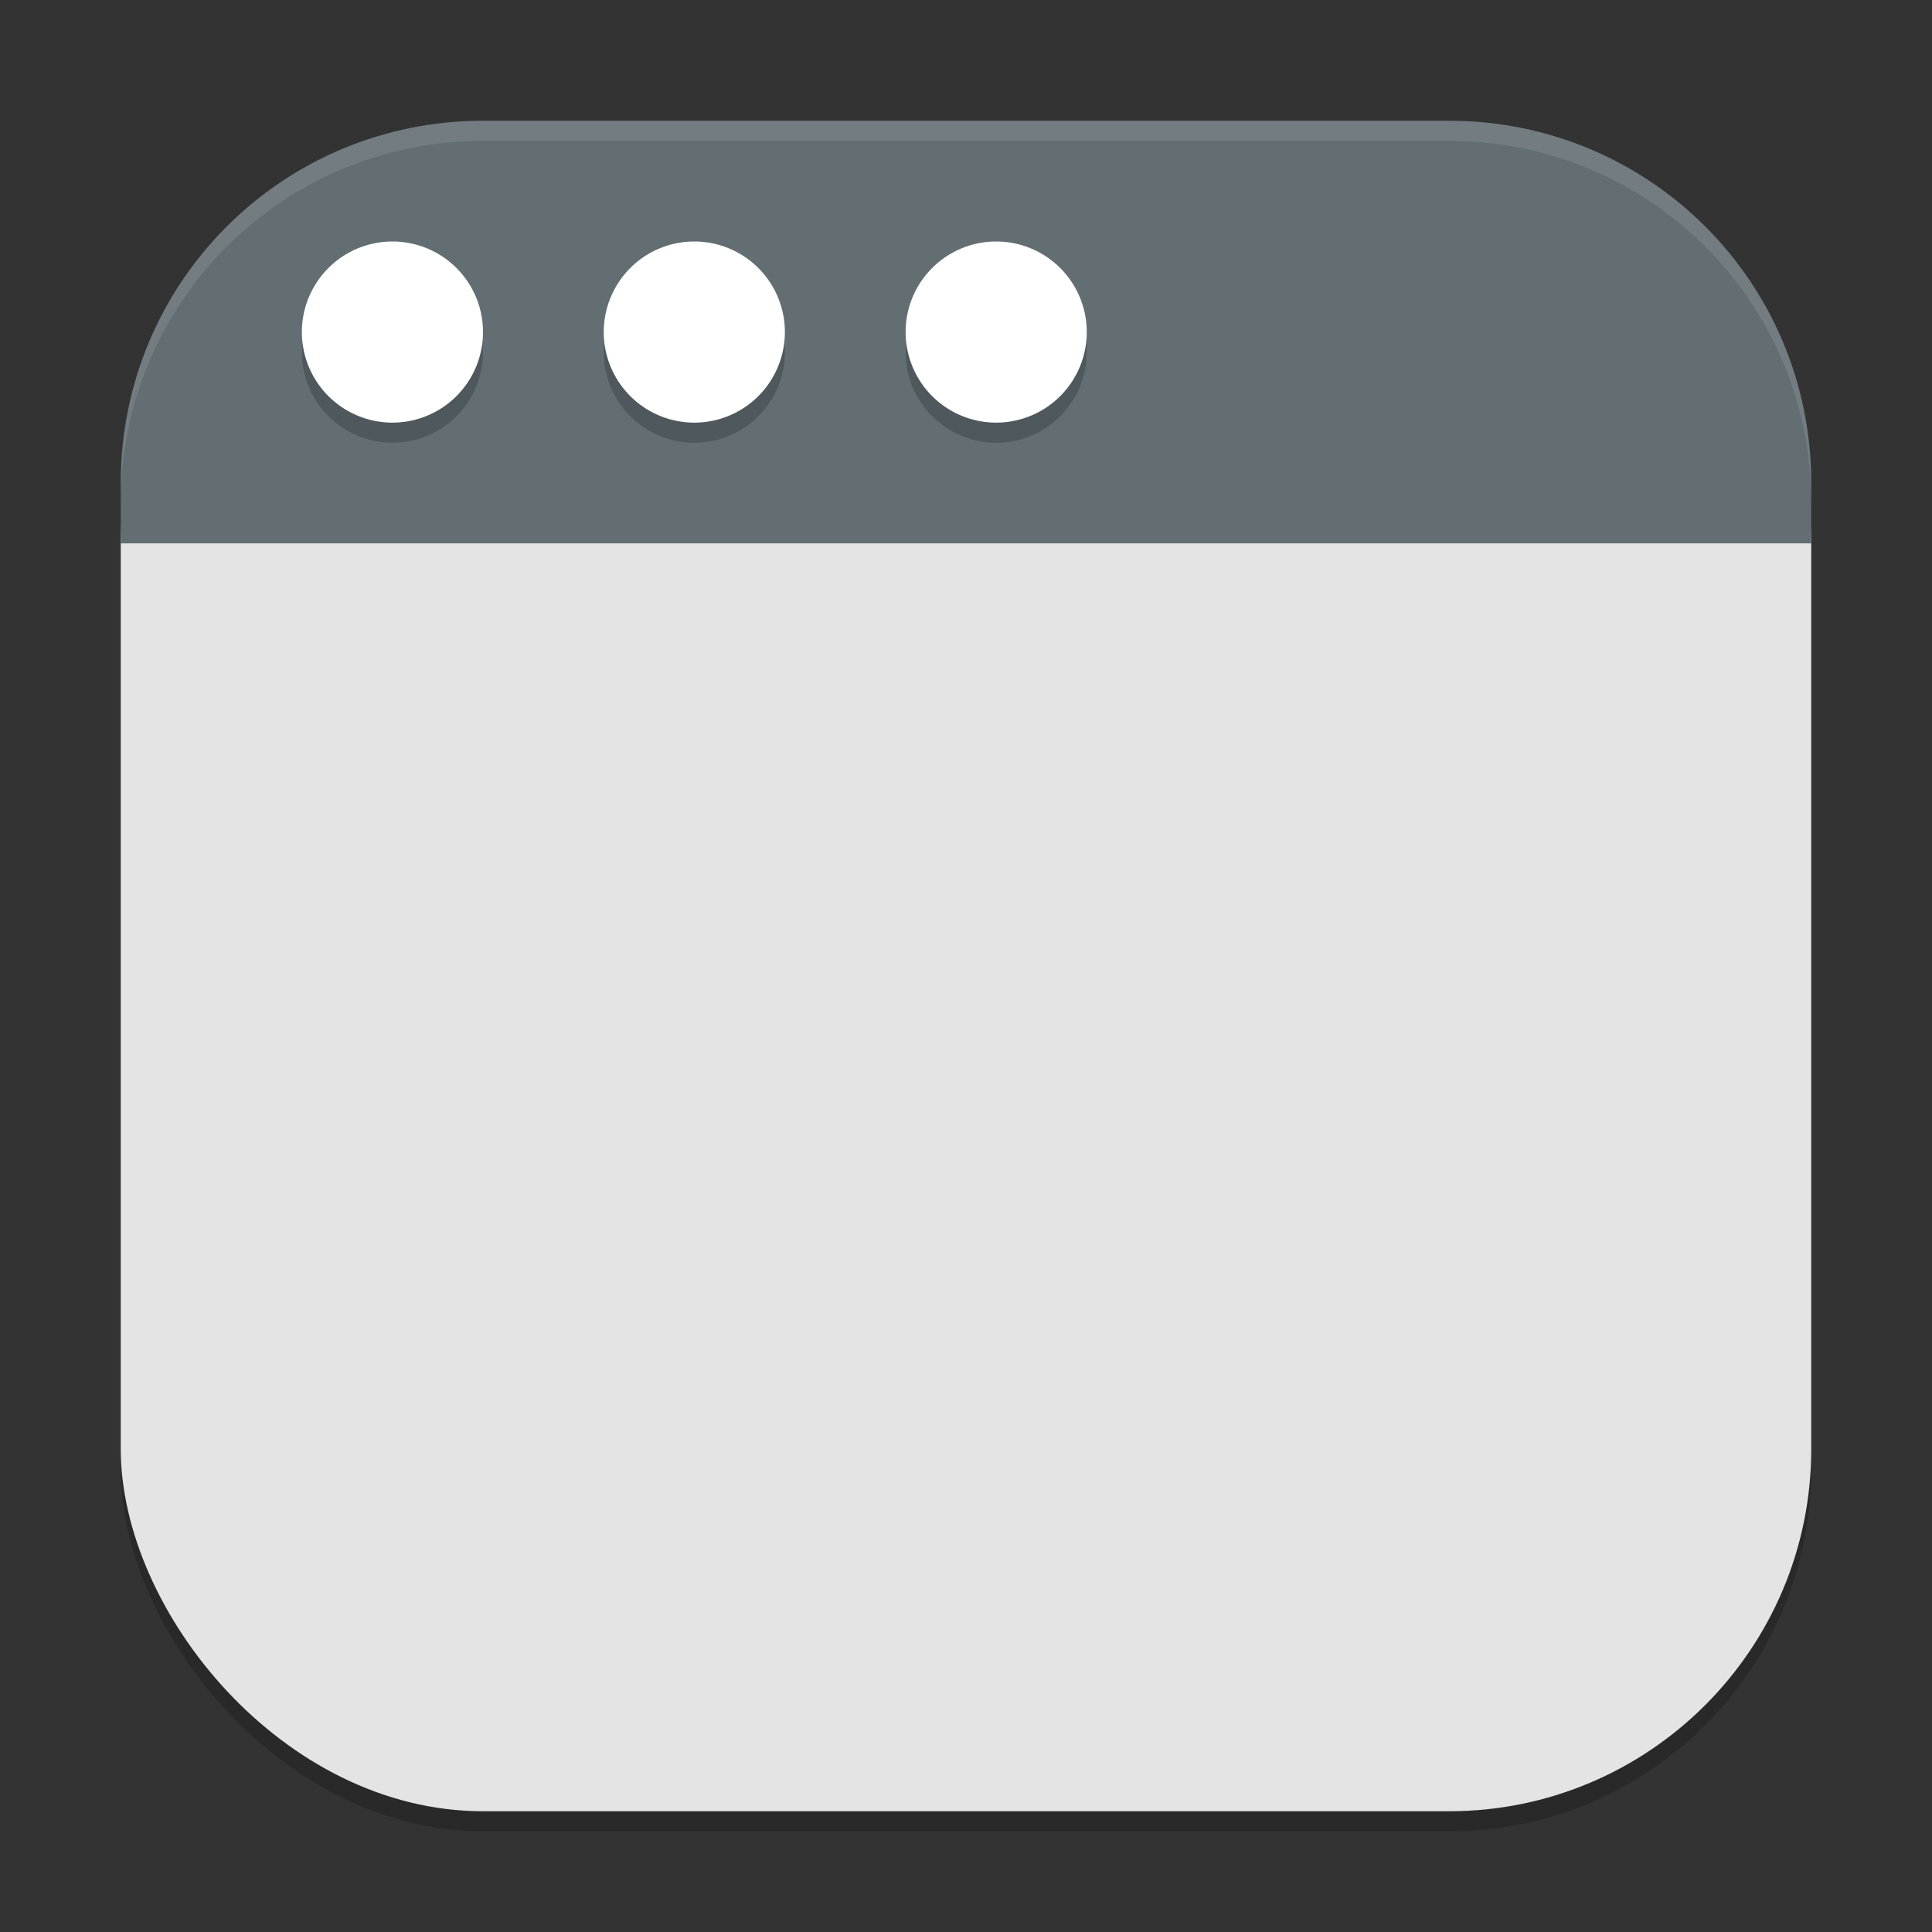 <?xml version="1.0" encoding="UTF-8" standalone="no"?>
<!-- Created with Inkscape (http://www.inkscape.org/) -->

<svg
   width="96"
   height="96"
   viewBox="0 0 96 96"
   version="1.1"
   id="svg5"
   inkscape:version="1.3 (0e150ed6c4, 2023-07-21)"
   sodipodi:docname="preferences-desktop-theme-windowdecorations.svg"
   xmlns:inkscape="http://www.inkscape.org/namespaces/inkscape"
   xmlns:sodipodi="http://sodipodi.sourceforge.net/DTD/sodipodi-0.dtd"
   xmlns="http://www.w3.org/2000/svg"
   xmlns:svg="http://www.w3.org/2000/svg">
  <rect x="0" y="0" width="96" height="96" fill="#333333" stroke="none"/>
  <sodipodi:namedview
     id="namedview7"
     pagecolor="#ffffff"
     bordercolor="#000000"
     borderopacity="0.25"
     inkscape:showpageshadow="2"
     inkscape:pageopacity="0.0"
     inkscape:pagecheckerboard="0"
     inkscape:deskcolor="#d1d1d1"
     inkscape:document-units="px"
     showgrid="false"
     inkscape:zoom="8.15625"
     inkscape:cx="48"
     inkscape:cy="48"
     inkscape:window-width="1920"
     inkscape:window-height="984"
     inkscape:window-x="0"
     inkscape:window-y="29"
     inkscape:window-maximized="1"
     inkscape:current-layer="svg5"
     showguides="false" />
  <defs
     id="defs2" />
  <rect
     style="opacity:0.2;fill:#000000;stroke-width:6;stroke-linecap:square"
     id="rect234"
     width="84"
     height="84"
     x="6"
     y="7"
     ry="18" />
  <rect
     style="fill:#e4e4e4;fill-opacity:1;stroke-width:6;stroke-linecap:square"
     id="rect396"
     width="84"
     height="81"
     x="6"
     y="9"
     ry="18" />
  <path
     id="rect1233"
     style="fill:#636e73;fill-opacity:1;stroke-width:6;stroke-linecap:square"
     d="m 24,6 h 48 c 9.972,0 18,8.028 18,18 v 3 H 6 V 24 C 6,14.028 14.028,6 24,6 Z"
     sodipodi:nodetypes="sssccss" />
  <path
     id="path1"
     style="opacity:0.2;fill:#000000;fill-opacity:1;stroke-width:4.5"
     d="M 19.5,13 C 17.015,13 15,15.015 15,17.5 15,19.985 17.015,22 19.5,22 21.985,22 24,19.985 24,17.5 24,15.015 21.985,13 19.5,13 Z m 15,0 C 32.015,13 30,15.015 30,17.5 30,19.985 32.015,22 34.5,22 36.985,22 39,19.985 39,17.5 39,15.015 36.985,13 34.5,13 Z m 15,0 C 47.015,13 45,15.015 45,17.5 45,19.985 47.015,22 49.5,22 51.985,22 54,19.985 54,17.5 54,15.015 51.985,13 49.5,13 Z" />
  <path
     id="path2"
     style="fill:#ffffff;stroke-width:3"
     d="M 19.5,12 A 4.5,4.5 0 0 0 15,16.5 4.5,4.5 0 0 0 19.5,21 4.5,4.5 0 0 0 24,16.5 4.5,4.5 0 0 0 19.5,12 Z m 15,0 A 4.5,4.5 0 0 0 30,16.5 4.5,4.5 0 0 0 34.5,21 4.5,4.5 0 0 0 39,16.5 4.5,4.5 0 0 0 34.5,12 Z m 15,0 A 4.5,4.5 0 0 0 45,16.5 4.5,4.5 0 0 0 49.5,21 4.5,4.5 0 0 0 54,16.5 4.5,4.5 0 0 0 49.5,12 Z" />
  <path
     id="path1040"
     style="opacity:0.1;fill:#ffffff;stroke-width:6;stroke-linecap:square"
     d="M 24 6 C 14.028 6 6 14.028 6 24 L 6 25 C 6 15.028 14.028 7 24 7 L 72 7 C 81.972 7 90 15.028 90 25 L 90 24 C 90 14.028 81.972 6 72 6 L 24 6 z " />
</svg>
